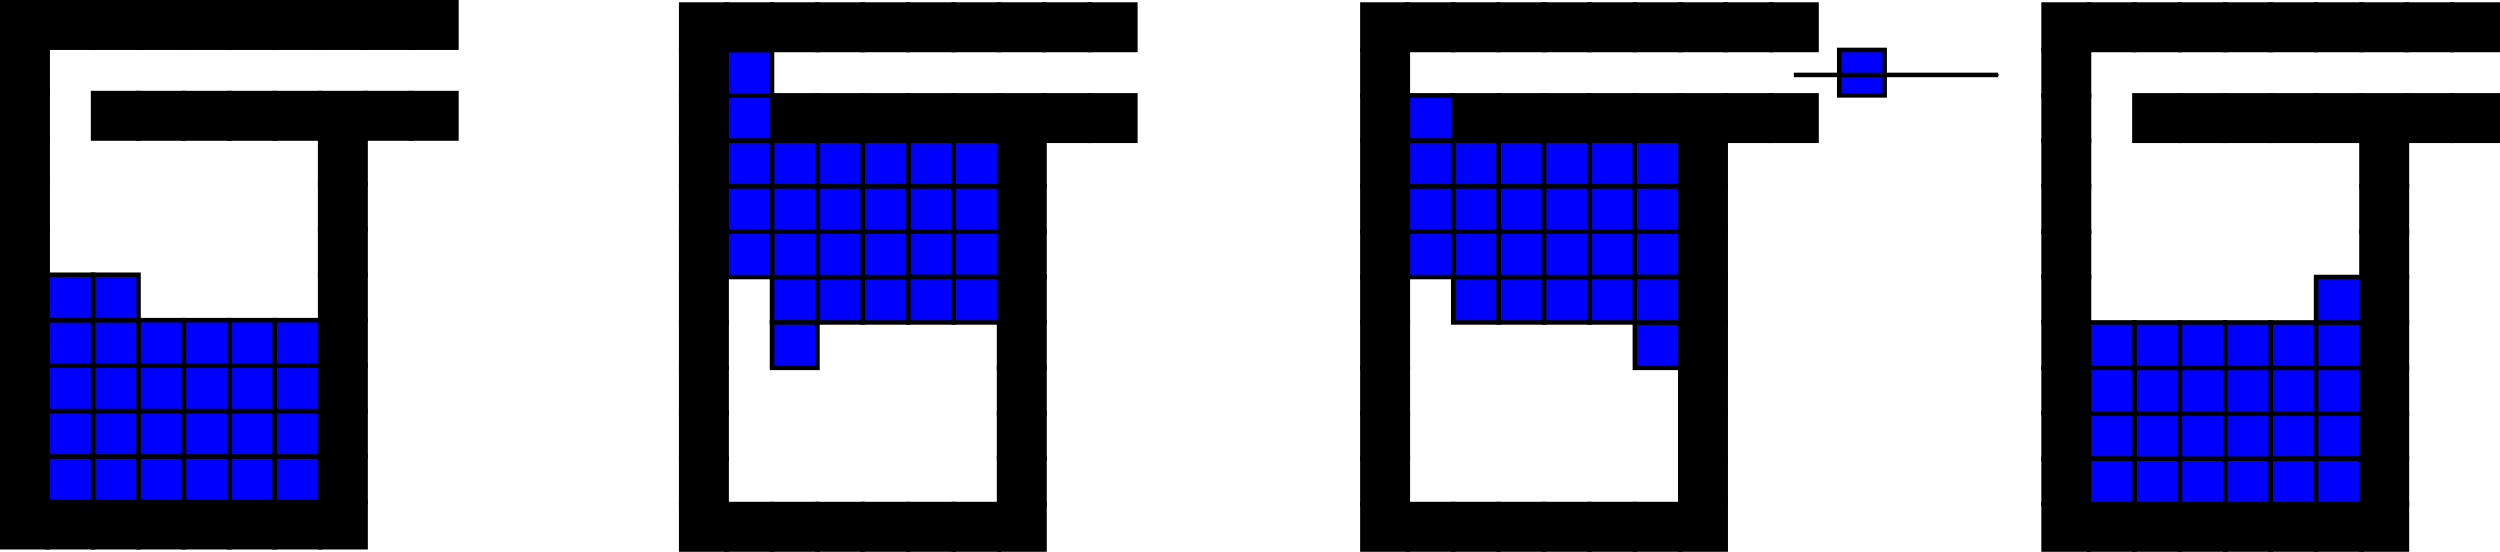 <?xml version="1.0" encoding="UTF-8" standalone="no"?>
<!-- Created with Inkscape (http://www.inkscape.org/) -->

<svg
   xmlns:dc="http://purl.org/dc/elements/1.1/"
   xmlns:cc="http://creativecommons.org/ns#"
   xmlns:rdf="http://www.w3.org/1999/02/22-rdf-syntax-ns#"
   xmlns:svg="http://www.w3.org/2000/svg"
   xmlns="http://www.w3.org/2000/svg"
   xmlns:sodipodi="http://sodipodi.sourceforge.net/DTD/sodipodi-0.dtd"
   xmlns:inkscape="http://www.inkscape.org/namespaces/inkscape"
   version="1.1"
   width="550.5"
   height="121.5"
   id="svg2"
   inkscape:version="0.48.2 r9819"
   sodipodi:docname="HopperCW.svg">
  <sodipodi:namedview
     pagecolor="#ffffff"
     bordercolor="#666666"
     borderopacity="1"
     objecttolerance="10"
     gridtolerance="10"
     guidetolerance="10"
     inkscape:pageopacity="0"
     inkscape:pageshadow="2"
     inkscape:window-width="1280"
     inkscape:window-height="693"
     id="namedview11"
     showgrid="true"
     inkscape:zoom="2.5371828"
     inkscape:cx="414.77377"
     inkscape:cy="36.35092"
     inkscape:window-x="0"
     inkscape:window-y="0"
     inkscape:window-maximized="1"
     inkscape:current-layer="svg2"
     fit-margin-top="0"
     fit-margin-left="0"
     fit-margin-right="0"
     fit-margin-bottom="0">
    <inkscape:grid
       type="xygrid"
       id="grid2993"
       empspacing="5"
       visible="true"
       enabled="true"
       snapvisiblegridlinesonly="true" />
  </sodipodi:namedview>
  <defs
     id="defs4">
    <marker
       inkscape:stockid="Arrow1Mend"
       orient="auto"
       refY="0.0"
       refX="0.0"
       id="Arrow1Mend"
       style="overflow:visible;">
      <path
         id="path6969"
         d="M 0.0,0.0 L 5.0,-5.0 L -12.5,0.0 L 5.0,5.0 L 0.0,0.0 z "
         style="fill-rule:evenodd;stroke:#000000;stroke-width:1.0pt;marker-start:none;"
         transform="scale(0.4) rotate(180) translate(10,0)" />
    </marker>
    <marker
       inkscape:stockid="Arrow1Lend"
       orient="auto"
       refY="0.0"
       refX="0.0"
       id="Arrow1Lend"
       style="overflow:visible;">
      <path
         id="path6963"
         d="M 0.0,0.0 L 5.0,-5.0 L -12.5,0.0 L 5.0,5.0 L 0.0,0.0 z "
         style="fill-rule:evenodd;stroke:#000000;stroke-width:1.0pt;marker-start:none;"
         transform="scale(0.8) rotate(180) translate(12.5,0)" />
    </marker>
  </defs>
  <rect
     style="fill:#000000;fill-opacity:1;stroke:#000000;stroke-width:1;stroke-miterlimit:4;stroke-opacity:1;stroke-dasharray:none"
     id="rect5063"
     width="10"
     height="10"
     x="0.5"
     y="40.5"
     ry="0" />
  <rect
     ry="0"
     y="50.5"
     x="0.5"
     height="10"
     width="10"
     id="rect5065"
     style="fill:#000000;fill-opacity:1;stroke:#000000;stroke-width:1;stroke-miterlimit:4;stroke-opacity:1;stroke-dasharray:none" />
  <rect
     style="fill:#000000;fill-opacity:1;stroke:#000000;stroke-width:1;stroke-miterlimit:4;stroke-opacity:1;stroke-dasharray:none"
     id="rect5067"
     width="10"
     height="10"
     x="0.5"
     y="60.5"
     ry="0" />
  <rect
     ry="0"
     y="70.5"
     x="0.5"
     height="10"
     width="10"
     id="rect5069"
     style="fill:#000000;fill-opacity:1;stroke:#000000;stroke-width:1;stroke-miterlimit:4;stroke-opacity:1;stroke-dasharray:none" />
  <rect
     ry="0"
     y="80.5"
     x="0.5"
     height="10"
     width="10"
     id="rect5071"
     style="fill:#000000;fill-opacity:1;stroke:#000000;stroke-width:1;stroke-miterlimit:4;stroke-opacity:1;stroke-dasharray:none" />
  <rect
     style="fill:#000000;fill-opacity:1;stroke:#000000;stroke-width:1;stroke-miterlimit:4;stroke-opacity:1;stroke-dasharray:none"
     id="rect5073"
     width="10"
     height="10"
     x="0.5"
     y="90.5"
     ry="0" />
  <rect
     ry="0"
     y="100.5"
     x="0.5"
     height="10"
     width="10"
     id="rect5075"
     style="fill:#000000;fill-opacity:1;stroke:#000000;stroke-width:1;stroke-miterlimit:4;stroke-opacity:1;stroke-dasharray:none" />
  <rect
     style="fill:#000000;fill-opacity:1;stroke:#000000;stroke-width:1;stroke-miterlimit:4;stroke-opacity:1;stroke-dasharray:none"
     id="rect5077"
     width="10"
     height="10"
     x="0.5"
     y="110.5"
     ry="0" />
  <rect
     ry="0"
     y="110.5"
     x="10.5"
     height="10"
     width="10"
     id="rect5079"
     style="fill:#000000;fill-opacity:1;stroke:#000000;stroke-width:1;stroke-miterlimit:4;stroke-opacity:1;stroke-dasharray:none" />
  <rect
     style="fill:#000000;fill-opacity:1;stroke:#000000;stroke-width:1;stroke-miterlimit:4;stroke-opacity:1;stroke-dasharray:none"
     id="rect5081"
     width="10"
     height="10"
     x="20.5"
     y="110.5"
     ry="0" />
  <rect
     ry="0"
     y="110.5"
     x="30.5"
     height="10"
     width="10"
     id="rect5083"
     style="fill:#000000;fill-opacity:1;stroke:#000000;stroke-width:1;stroke-miterlimit:4;stroke-opacity:1;stroke-dasharray:none" />
  <rect
     style="fill:#000000;fill-opacity:1;stroke:#000000;stroke-width:1;stroke-miterlimit:4;stroke-opacity:1;stroke-dasharray:none"
     id="rect5085"
     width="10"
     height="10"
     x="40.5"
     y="110.5"
     ry="0" />
  <rect
     ry="0"
     y="40.5"
     x="70.5"
     height="10"
     width="10"
     id="rect5087"
     style="fill:#000000;fill-opacity:1;stroke:#000000;stroke-width:1;stroke-miterlimit:4;stroke-opacity:1;stroke-dasharray:none" />
  <rect
     style="fill:#000000;fill-opacity:1;stroke:#000000;stroke-width:1;stroke-miterlimit:4;stroke-opacity:1;stroke-dasharray:none"
     id="rect5089"
     width="10"
     height="10"
     x="70.5"
     y="50.5"
     ry="0" />
  <rect
     ry="0"
     y="60.5"
     x="70.5"
     height="10"
     width="10"
     id="rect5091"
     style="fill:#000000;fill-opacity:1;stroke:#000000;stroke-width:1;stroke-miterlimit:4;stroke-opacity:1;stroke-dasharray:none" />
  <rect
     style="fill:#000000;fill-opacity:1;stroke:#000000;stroke-width:1;stroke-miterlimit:4;stroke-opacity:1;stroke-dasharray:none"
     id="rect5093"
     width="10"
     height="10"
     x="70.5"
     y="70.5"
     ry="0" />
  <rect
     style="fill:#000000;fill-opacity:1;stroke:#000000;stroke-width:1;stroke-miterlimit:4;stroke-opacity:1;stroke-dasharray:none"
     id="rect5095"
     width="10"
     height="10"
     x="70.5"
     y="80.5"
     ry="0" />
  <rect
     ry="0"
     y="90.5"
     x="70.5"
     height="10"
     width="10"
     id="rect5097"
     style="fill:#000000;fill-opacity:1;stroke:#000000;stroke-width:1;stroke-miterlimit:4;stroke-opacity:1;stroke-dasharray:none" />
  <rect
     style="fill:#000000;fill-opacity:1;stroke:#000000;stroke-width:1;stroke-miterlimit:4;stroke-opacity:1;stroke-dasharray:none"
     id="rect5099"
     width="10"
     height="10"
     x="70.5"
     y="100.5"
     ry="0" />
  <rect
     ry="0"
     y="110.5"
     x="70.5"
     height="10"
     width="10"
     id="rect5101"
     style="fill:#000000;fill-opacity:1;stroke:#000000;stroke-width:1;stroke-miterlimit:4;stroke-opacity:1;stroke-dasharray:none" />
  <rect
     ry="0"
     y="110.5"
     x="50.5"
     height="10"
     width="10"
     id="rect5103"
     style="fill:#000000;fill-opacity:1;stroke:#000000;stroke-width:1;stroke-miterlimit:4;stroke-opacity:1;stroke-dasharray:none" />
  <rect
     style="fill:#000000;fill-opacity:1;stroke:#000000;stroke-width:1;stroke-miterlimit:4;stroke-opacity:1;stroke-dasharray:none"
     id="rect5105"
     width="10"
     height="10"
     x="60.5"
     y="110.5"
     ry="0" />
  <rect
     ry="0"
     y="30.5"
     x="0.5"
     height="10"
     width="10"
     id="rect5107"
     style="fill:#000000;fill-opacity:1;stroke:#000000;stroke-width:1;stroke-miterlimit:4;stroke-opacity:1;stroke-dasharray:none" />
  <rect
     style="fill:#000000;fill-opacity:1;stroke:#000000;stroke-width:1;stroke-miterlimit:4;stroke-opacity:1;stroke-dasharray:none"
     id="rect5109"
     width="10"
     height="10"
     x="0.5"
     y="20.5"
     ry="0" />
  <rect
     ry="0"
     y="20.5"
     x="20.5"
     height="10"
     width="10"
     id="rect5111"
     style="fill:#000000;fill-opacity:1;stroke:#000000;stroke-width:1;stroke-miterlimit:4;stroke-opacity:1;stroke-dasharray:none" />
  <rect
     style="fill:#000000;fill-opacity:1;stroke:#000000;stroke-width:1;stroke-miterlimit:4;stroke-opacity:1;stroke-dasharray:none"
     id="rect5113"
     width="10"
     height="10"
     x="30.5"
     y="20.5"
     ry="0" />
  <rect
     ry="0"
     y="20.5"
     x="40.5"
     height="10"
     width="10"
     id="rect5115"
     style="fill:#000000;fill-opacity:1;stroke:#000000;stroke-width:1;stroke-miterlimit:4;stroke-opacity:1;stroke-dasharray:none" />
  <rect
     style="fill:#000000;fill-opacity:1;stroke:#000000;stroke-width:1;stroke-miterlimit:4;stroke-opacity:1;stroke-dasharray:none"
     id="rect5119"
     width="10"
     height="10"
     x="0.5"
     y="10.5"
     ry="0" />
  <rect
     ry="0"
     y="30.5"
     x="70.5"
     height="10"
     width="10"
     id="rect5121"
     style="fill:#000000;fill-opacity:1;stroke:#000000;stroke-width:1;stroke-miterlimit:4;stroke-opacity:1;stroke-dasharray:none" />
  <rect
     style="fill:#000000;fill-opacity:1;stroke:#000000;stroke-width:1;stroke-miterlimit:4;stroke-opacity:1;stroke-dasharray:none"
     id="rect5123"
     width="10"
     height="10"
     x="60.5"
     y="20.5"
     ry="0" />
  <rect
     ry="0"
     y="20.5"
     x="70.5"
     height="10"
     width="10"
     id="rect5125"
     style="fill:#000000;fill-opacity:1;stroke:#000000;stroke-width:1;stroke-miterlimit:4;stroke-opacity:1;stroke-dasharray:none" />
  <rect
     style="fill:#000000;fill-opacity:1;stroke:#000000;stroke-width:1;stroke-miterlimit:4;stroke-opacity:1;stroke-dasharray:none"
     id="rect5127"
     width="10"
     height="10"
     x="80.5"
     y="20.5"
     ry="0" />
  <rect
     ry="0"
     y="20.5"
     x="90.5"
     height="10"
     width="10"
     id="rect5129"
     style="fill:#000000;fill-opacity:1;stroke:#000000;stroke-width:1;stroke-miterlimit:4;stroke-opacity:1;stroke-dasharray:none" />
  <rect
     ry="0"
     y="20.5"
     x="50.5"
     height="10"
     width="10"
     id="rect5141"
     style="fill:#000000;fill-opacity:1;stroke:#000000;stroke-width:1;stroke-miterlimit:4;stroke-opacity:1;stroke-dasharray:none" />
  <rect
     style="fill:#0000ff;fill-opacity:1;stroke:#000000;stroke-width:1;stroke-miterlimit:4;stroke-opacity:1;stroke-dasharray:none"
     id="rect5143"
     y="-110.5"
     x="10.5"
     height="10"
     width="10"
     transform="scale(1,-1)" />
  <rect
     transform="scale(1,-1)"
     width="10"
     height="10"
     x="20.5"
     y="-110.5"
     id="rect5145"
     style="fill:#0000ff;fill-opacity:1;stroke:#000000;stroke-width:1;stroke-miterlimit:4;stroke-opacity:1;stroke-dasharray:none" />
  <rect
     style="fill:#0000ff;fill-opacity:1;stroke:#000000;stroke-width:1;stroke-miterlimit:4;stroke-opacity:1;stroke-dasharray:none"
     id="rect5147"
     y="-110.5"
     x="30.5"
     height="10"
     width="10"
     transform="scale(1,-1)" />
  <rect
     transform="scale(1,-1)"
     width="10"
     height="10"
     x="40.5"
     y="-110.5"
     id="rect5149"
     style="fill:#0000ff;fill-opacity:1;stroke:#000000;stroke-width:1;stroke-miterlimit:4;stroke-opacity:1;stroke-dasharray:none" />
  <rect
     style="fill:#0000ff;fill-opacity:1;stroke:#000000;stroke-width:1;stroke-miterlimit:4;stroke-opacity:1;stroke-dasharray:none"
     id="rect5151"
     y="-110.5"
     x="50.5"
     height="10"
     width="10"
     transform="scale(1,-1)" />
  <rect
     transform="scale(1,-1)"
     width="10"
     height="10"
     x="60.5"
     y="-110.5"
     id="rect5153"
     style="fill:#0000ff;fill-opacity:1;stroke:#000000;stroke-width:1;stroke-miterlimit:4;stroke-opacity:1;stroke-dasharray:none" />
  <rect
     transform="scale(1,-1)"
     width="10"
     height="10"
     x="10.5"
     y="-100.5"
     id="rect5155"
     style="fill:#0000ff;fill-opacity:1;stroke:#000000;stroke-width:1;stroke-miterlimit:4;stroke-opacity:1;stroke-dasharray:none" />
  <rect
     style="fill:#0000ff;fill-opacity:1;stroke:#000000;stroke-width:1;stroke-miterlimit:4;stroke-opacity:1;stroke-dasharray:none"
     id="rect5157"
     y="-100.5"
     x="20.5"
     height="10"
     width="10"
     transform="scale(1,-1)" />
  <rect
     transform="scale(1,-1)"
     width="10"
     height="10"
     x="30.5"
     y="-100.5"
     id="rect5159"
     style="fill:#0000ff;fill-opacity:1;stroke:#000000;stroke-width:1;stroke-miterlimit:4;stroke-opacity:1;stroke-dasharray:none" />
  <rect
     style="fill:#0000ff;fill-opacity:1;stroke:#000000;stroke-width:1;stroke-miterlimit:4;stroke-opacity:1;stroke-dasharray:none"
     id="rect5161"
     y="-100.5"
     x="40.5"
     height="10"
     width="10"
     transform="scale(1,-1)" />
  <rect
     transform="scale(1,-1)"
     width="10"
     height="10"
     x="50.5"
     y="-100.5"
     id="rect5163"
     style="fill:#0000ff;fill-opacity:1;stroke:#000000;stroke-width:1;stroke-miterlimit:4;stroke-opacity:1;stroke-dasharray:none" />
  <rect
     style="fill:#0000ff;fill-opacity:1;stroke:#000000;stroke-width:1;stroke-miterlimit:4;stroke-opacity:1;stroke-dasharray:none"
     id="rect5165"
     y="-90.5"
     x="10.5"
     height="10"
     width="10"
     transform="scale(1,-1)" />
  <rect
     transform="scale(1,-1)"
     width="10"
     height="10"
     x="20.5"
     y="-90.5"
     id="rect5167"
     style="fill:#0000ff;fill-opacity:1;stroke:#000000;stroke-width:1;stroke-miterlimit:4;stroke-opacity:1;stroke-dasharray:none" />
  <rect
     style="fill:#0000ff;fill-opacity:1;stroke:#000000;stroke-width:1;stroke-miterlimit:4;stroke-opacity:1;stroke-dasharray:none"
     id="rect5169"
     y="-90.5"
     x="30.5"
     height="10"
     width="10"
     transform="scale(1,-1)" />
  <rect
     transform="scale(1,-1)"
     width="10"
     height="10"
     x="40.5"
     y="-90.5"
     id="rect5171"
     style="fill:#0000ff;fill-opacity:1;stroke:#000000;stroke-width:1;stroke-miterlimit:4;stroke-opacity:1;stroke-dasharray:none" />
  <rect
     style="fill:#0000ff;fill-opacity:1;stroke:#000000;stroke-width:1;stroke-miterlimit:4;stroke-opacity:1;stroke-dasharray:none"
     id="rect5173"
     y="-90.5"
     x="50.5"
     height="10"
     width="10"
     transform="scale(1,-1)" />
  <rect
     transform="scale(1,-1)"
     width="10"
     height="10"
     x="10.5"
     y="-80.5"
     id="rect5175"
     style="fill:#0000ff;fill-opacity:1;stroke:#000000;stroke-width:1;stroke-miterlimit:4;stroke-opacity:1;stroke-dasharray:none" />
  <rect
     style="fill:#0000ff;fill-opacity:1;stroke:#000000;stroke-width:1;stroke-miterlimit:4;stroke-opacity:1;stroke-dasharray:none"
     id="rect5177"
     y="-80.5"
     x="20.5"
     height="10"
     width="10"
     transform="scale(1,-1)" />
  <rect
     transform="scale(1,-1)"
     width="10"
     height="10"
     x="30.5"
     y="-80.5"
     id="rect5179"
     style="fill:#0000ff;fill-opacity:1;stroke:#000000;stroke-width:1;stroke-miterlimit:4;stroke-opacity:1;stroke-dasharray:none" />
  <rect
     style="fill:#0000ff;fill-opacity:1;stroke:#000000;stroke-width:1;stroke-miterlimit:4;stroke-opacity:1;stroke-dasharray:none"
     id="rect5181"
     y="-80.5"
     x="40.5"
     height="10"
     width="10"
     transform="scale(1,-1)" />
  <rect
     transform="scale(1,-1)"
     width="10"
     height="10"
     x="50.5"
     y="-80.5"
     id="rect5183"
     style="fill:#0000ff;fill-opacity:1;stroke:#000000;stroke-width:1;stroke-miterlimit:4;stroke-opacity:1;stroke-dasharray:none" />
  <rect
     style="fill:#0000ff;fill-opacity:1;stroke:#000000;stroke-width:1;stroke-miterlimit:4;stroke-opacity:1;stroke-dasharray:none"
     id="rect5185"
     y="-100.5"
     x="60.5"
     height="10"
     width="10"
     transform="scale(1,-1)" />
  <rect
     transform="scale(1,-1)"
     width="10"
     height="10"
     x="60.5"
     y="-90.5"
     id="rect5187"
     style="fill:#0000ff;fill-opacity:1;stroke:#000000;stroke-width:1;stroke-miterlimit:4;stroke-opacity:1;stroke-dasharray:none" />
  <rect
     style="fill:#0000ff;fill-opacity:1;stroke:#000000;stroke-width:1;stroke-miterlimit:4;stroke-opacity:1;stroke-dasharray:none"
     id="rect5189"
     y="-80.5"
     x="60.5"
     height="10"
     width="10"
     transform="scale(1,-1)" />
  <rect
     style="fill:#000000;fill-opacity:1;stroke:#000000;stroke-width:1;stroke-miterlimit:4;stroke-opacity:1;stroke-dasharray:none"
     id="rect5191"
     width="10"
     height="10"
     x="0.5"
     y="0.5"
     ry="0" />
  <rect
     ry="0"
     y="0.5"
     x="10.5"
     height="10"
     width="10"
     id="rect5193"
     style="fill:#000000;fill-opacity:1;stroke:#000000;stroke-width:1;stroke-miterlimit:4;stroke-opacity:1;stroke-dasharray:none" />
  <rect
     style="fill:#000000;fill-opacity:1;stroke:#000000;stroke-width:1;stroke-miterlimit:4;stroke-opacity:1;stroke-dasharray:none"
     id="rect5195"
     width="10"
     height="10"
     x="20.5"
     y="0.5"
     ry="0" />
  <rect
     ry="0"
     y="0.5"
     x="40.5"
     height="10"
     width="10"
     id="rect5197"
     style="fill:#000000;fill-opacity:1;stroke:#000000;stroke-width:1;stroke-miterlimit:4;stroke-opacity:1;stroke-dasharray:none" />
  <rect
     style="fill:#000000;fill-opacity:1;stroke:#000000;stroke-width:1;stroke-miterlimit:4;stroke-opacity:1;stroke-dasharray:none"
     id="rect5199"
     width="10"
     height="10"
     x="50.5"
     y="0.5"
     ry="0" />
  <rect
     ry="0"
     y="0.5"
     x="60.5"
     height="10"
     width="10"
     id="rect5201"
     style="fill:#000000;fill-opacity:1;stroke:#000000;stroke-width:1;stroke-miterlimit:4;stroke-opacity:1;stroke-dasharray:none" />
  <rect
     style="fill:#000000;fill-opacity:1;stroke:#000000;stroke-width:1;stroke-miterlimit:4;stroke-opacity:1;stroke-dasharray:none"
     id="rect5203"
     width="10"
     height="10"
     x="70.5"
     y="0.5"
     ry="0" />
  <rect
     ry="0"
     y="0.5"
     x="80.5"
     height="10"
     width="10"
     id="rect5205"
     style="fill:#000000;fill-opacity:1;stroke:#000000;stroke-width:1;stroke-miterlimit:4;stroke-opacity:1;stroke-dasharray:none" />
  <rect
     style="fill:#000000;fill-opacity:1;stroke:#000000;stroke-width:1;stroke-miterlimit:4;stroke-opacity:1;stroke-dasharray:none"
     id="rect5207"
     width="10"
     height="10"
     x="90.5"
     y="0.5"
     ry="0" />
  <rect
     style="fill:#000000;fill-opacity:1;stroke:#000000;stroke-width:1;stroke-miterlimit:4;stroke-opacity:1;stroke-dasharray:none"
     id="rect5209"
     width="10"
     height="10"
     x="30.5"
     y="0.5"
     ry="0" />
  <rect
     transform="scale(1,-1)"
     width="10"
     height="10"
     x="10.5"
     y="-70.5"
     id="rect5211"
     style="fill:#0000ff;fill-opacity:1;stroke:#000000;stroke-width:1;stroke-miterlimit:4;stroke-opacity:1;stroke-dasharray:none" />
  <rect
     style="fill:#0000ff;fill-opacity:1;stroke:#000000;stroke-width:1;stroke-miterlimit:4;stroke-opacity:1;stroke-dasharray:none"
     id="rect5213"
     y="-70.5"
     x="20.5"
     height="10"
     width="10"
     transform="scale(1,-1)" />
  <rect
     ry="0"
     y="41"
     x="150"
     height="10"
     width="10"
     id="rect5216"
     style="fill:#000000;fill-opacity:1;stroke:#000000;stroke-width:1;stroke-miterlimit:4;stroke-opacity:1;stroke-dasharray:none" />
  <rect
     style="fill:#000000;fill-opacity:1;stroke:#000000;stroke-width:1;stroke-miterlimit:4;stroke-opacity:1;stroke-dasharray:none"
     id="rect5218"
     width="10"
     height="10"
     x="150"
     y="51"
     ry="0" />
  <rect
     ry="0"
     y="61"
     x="150"
     height="10"
     width="10"
     id="rect5220"
     style="fill:#000000;fill-opacity:1;stroke:#000000;stroke-width:1;stroke-miterlimit:4;stroke-opacity:1;stroke-dasharray:none" />
  <rect
     style="fill:#000000;fill-opacity:1;stroke:#000000;stroke-width:1;stroke-miterlimit:4;stroke-opacity:1;stroke-dasharray:none"
     id="rect5222"
     width="10"
     height="10"
     x="150"
     y="71"
     ry="0" />
  <rect
     style="fill:#000000;fill-opacity:1;stroke:#000000;stroke-width:1;stroke-miterlimit:4;stroke-opacity:1;stroke-dasharray:none"
     id="rect5224"
     width="10"
     height="10"
     x="150"
     y="81"
     ry="0" />
  <rect
     ry="0"
     y="91"
     x="150"
     height="10"
     width="10"
     id="rect5226"
     style="fill:#000000;fill-opacity:1;stroke:#000000;stroke-width:1;stroke-miterlimit:4;stroke-opacity:1;stroke-dasharray:none" />
  <rect
     style="fill:#000000;fill-opacity:1;stroke:#000000;stroke-width:1;stroke-miterlimit:4;stroke-opacity:1;stroke-dasharray:none"
     id="rect5228"
     width="10"
     height="10"
     x="150"
     y="101"
     ry="0" />
  <rect
     ry="0"
     y="111"
     x="150"
     height="10"
     width="10"
     id="rect5230"
     style="fill:#000000;fill-opacity:1;stroke:#000000;stroke-width:1;stroke-miterlimit:4;stroke-opacity:1;stroke-dasharray:none" />
  <rect
     style="fill:#000000;fill-opacity:1;stroke:#000000;stroke-width:1;stroke-miterlimit:4;stroke-opacity:1;stroke-dasharray:none"
     id="rect5232"
     width="10"
     height="10"
     x="160"
     y="111"
     ry="0" />
  <rect
     ry="0"
     y="111"
     x="170"
     height="10"
     width="10"
     id="rect5234"
     style="fill:#000000;fill-opacity:1;stroke:#000000;stroke-width:1;stroke-miterlimit:4;stroke-opacity:1;stroke-dasharray:none" />
  <rect
     style="fill:#000000;fill-opacity:1;stroke:#000000;stroke-width:1;stroke-miterlimit:4;stroke-opacity:1;stroke-dasharray:none"
     id="rect5236"
     width="10"
     height="10"
     x="180"
     y="111"
     ry="0" />
  <rect
     ry="0"
     y="111"
     x="190"
     height="10"
     width="10"
     id="rect5238"
     style="fill:#000000;fill-opacity:1;stroke:#000000;stroke-width:1;stroke-miterlimit:4;stroke-opacity:1;stroke-dasharray:none" />
  <rect
     style="fill:#000000;fill-opacity:1;stroke:#000000;stroke-width:1;stroke-miterlimit:4;stroke-opacity:1;stroke-dasharray:none"
     id="rect5240"
     width="10"
     height="10"
     x="220"
     y="41"
     ry="0" />
  <rect
     ry="0"
     y="51"
     x="220"
     height="10"
     width="10"
     id="rect5242"
     style="fill:#000000;fill-opacity:1;stroke:#000000;stroke-width:1;stroke-miterlimit:4;stroke-opacity:1;stroke-dasharray:none" />
  <rect
     style="fill:#000000;fill-opacity:1;stroke:#000000;stroke-width:1;stroke-miterlimit:4;stroke-opacity:1;stroke-dasharray:none"
     id="rect5244"
     width="10"
     height="10"
     x="220"
     y="61"
     ry="0" />
  <rect
     ry="0"
     y="71"
     x="220"
     height="10"
     width="10"
     id="rect5246"
     style="fill:#000000;fill-opacity:1;stroke:#000000;stroke-width:1;stroke-miterlimit:4;stroke-opacity:1;stroke-dasharray:none" />
  <rect
     ry="0"
     y="81"
     x="220"
     height="10"
     width="10"
     id="rect5248"
     style="fill:#000000;fill-opacity:1;stroke:#000000;stroke-width:1;stroke-miterlimit:4;stroke-opacity:1;stroke-dasharray:none" />
  <rect
     style="fill:#000000;fill-opacity:1;stroke:#000000;stroke-width:1;stroke-miterlimit:4;stroke-opacity:1;stroke-dasharray:none"
     id="rect5250"
     width="10"
     height="10"
     x="220"
     y="91"
     ry="0" />
  <rect
     ry="0"
     y="101"
     x="220"
     height="10"
     width="10"
     id="rect5252"
     style="fill:#000000;fill-opacity:1;stroke:#000000;stroke-width:1;stroke-miterlimit:4;stroke-opacity:1;stroke-dasharray:none" />
  <rect
     style="fill:#000000;fill-opacity:1;stroke:#000000;stroke-width:1;stroke-miterlimit:4;stroke-opacity:1;stroke-dasharray:none"
     id="rect5254"
     width="10"
     height="10"
     x="220"
     y="111"
     ry="0" />
  <rect
     style="fill:#000000;fill-opacity:1;stroke:#000000;stroke-width:1;stroke-miterlimit:4;stroke-opacity:1;stroke-dasharray:none"
     id="rect5256"
     width="10"
     height="10"
     x="200"
     y="111"
     ry="0" />
  <rect
     ry="0"
     y="111"
     x="210"
     height="10"
     width="10"
     id="rect5258"
     style="fill:#000000;fill-opacity:1;stroke:#000000;stroke-width:1;stroke-miterlimit:4;stroke-opacity:1;stroke-dasharray:none" />
  <rect
     style="fill:#000000;fill-opacity:1;stroke:#000000;stroke-width:1;stroke-miterlimit:4;stroke-opacity:1;stroke-dasharray:none"
     id="rect5260"
     width="10"
     height="10"
     x="150"
     y="31"
     ry="0" />
  <rect
     ry="0"
     y="21"
     x="150"
     height="10"
     width="10"
     id="rect5262"
     style="fill:#000000;fill-opacity:1;stroke:#000000;stroke-width:1;stroke-miterlimit:4;stroke-opacity:1;stroke-dasharray:none" />
  <rect
     style="fill:#000000;fill-opacity:1;stroke:#000000;stroke-width:1;stroke-miterlimit:4;stroke-opacity:1;stroke-dasharray:none"
     id="rect5264"
     width="10"
     height="10"
     x="170"
     y="21"
     ry="0" />
  <rect
     ry="0"
     y="21"
     x="180"
     height="10"
     width="10"
     id="rect5266"
     style="fill:#000000;fill-opacity:1;stroke:#000000;stroke-width:1;stroke-miterlimit:4;stroke-opacity:1;stroke-dasharray:none" />
  <rect
     style="fill:#000000;fill-opacity:1;stroke:#000000;stroke-width:1;stroke-miterlimit:4;stroke-opacity:1;stroke-dasharray:none"
     id="rect5268"
     width="10"
     height="10"
     x="190"
     y="21"
     ry="0" />
  <rect
     ry="0"
     y="11"
     x="150"
     height="10"
     width="10"
     id="rect5270"
     style="fill:#000000;fill-opacity:1;stroke:#000000;stroke-width:1;stroke-miterlimit:4;stroke-opacity:1;stroke-dasharray:none" />
  <rect
     style="fill:#000000;fill-opacity:1;stroke:#000000;stroke-width:1;stroke-miterlimit:4;stroke-opacity:1;stroke-dasharray:none"
     id="rect5272"
     width="10"
     height="10"
     x="220"
     y="31"
     ry="0" />
  <rect
     ry="0"
     y="21"
     x="210"
     height="10"
     width="10"
     id="rect5274"
     style="fill:#000000;fill-opacity:1;stroke:#000000;stroke-width:1;stroke-miterlimit:4;stroke-opacity:1;stroke-dasharray:none" />
  <rect
     style="fill:#000000;fill-opacity:1;stroke:#000000;stroke-width:1;stroke-miterlimit:4;stroke-opacity:1;stroke-dasharray:none"
     id="rect5276"
     width="10"
     height="10"
     x="220"
     y="21"
     ry="0" />
  <rect
     ry="0"
     y="21"
     x="230"
     height="10"
     width="10"
     id="rect5278"
     style="fill:#000000;fill-opacity:1;stroke:#000000;stroke-width:1;stroke-miterlimit:4;stroke-opacity:1;stroke-dasharray:none" />
  <rect
     style="fill:#000000;fill-opacity:1;stroke:#000000;stroke-width:1;stroke-miterlimit:4;stroke-opacity:1;stroke-dasharray:none"
     id="rect5280"
     width="10"
     height="10"
     x="240"
     y="21"
     ry="0" />
  <rect
     style="fill:#000000;fill-opacity:1;stroke:#000000;stroke-width:1;stroke-miterlimit:4;stroke-opacity:1;stroke-dasharray:none"
     id="rect5282"
     width="10"
     height="10"
     x="200"
     y="21"
     ry="0" />
  <rect
     transform="scale(1,-1)"
     width="10"
     height="10"
     x="160"
     y="-31"
     id="rect5284"
     style="fill:#0000ff;fill-opacity:1;stroke:#000000;stroke-width:1;stroke-miterlimit:4;stroke-opacity:1;stroke-dasharray:none" />
  <rect
     style="fill:#0000ff;fill-opacity:1;stroke:#000000;stroke-width:1;stroke-miterlimit:4;stroke-opacity:1;stroke-dasharray:none"
     id="rect5286"
     y="-71"
     x="170"
     height="10"
     width="10"
     transform="scale(1,-1)" />
  <rect
     transform="scale(1,-1)"
     width="10"
     height="10"
     x="180"
     y="-71"
     id="rect5288"
     style="fill:#0000ff;fill-opacity:1;stroke:#000000;stroke-width:1;stroke-miterlimit:4;stroke-opacity:1;stroke-dasharray:none" />
  <rect
     style="fill:#0000ff;fill-opacity:1;stroke:#000000;stroke-width:1;stroke-miterlimit:4;stroke-opacity:1;stroke-dasharray:none"
     id="rect5290"
     y="-71"
     x="190"
     height="10"
     width="10"
     transform="scale(1,-1)" />
  <rect
     transform="scale(1,-1)"
     width="10"
     height="10"
     x="200"
     y="-61"
     id="rect5292"
     style="fill:#0000ff;fill-opacity:1;stroke:#000000;stroke-width:1;stroke-miterlimit:4;stroke-opacity:1;stroke-dasharray:none" />
  <rect
     style="fill:#0000ff;fill-opacity:1;stroke:#000000;stroke-width:1;stroke-miterlimit:4;stroke-opacity:1;stroke-dasharray:none"
     id="rect5294"
     y="-61"
     x="210"
     height="10"
     width="10"
     transform="scale(1,-1)" />
  <rect
     style="fill:#0000ff;fill-opacity:1;stroke:#000000;stroke-width:1;stroke-miterlimit:4;stroke-opacity:1;stroke-dasharray:none"
     id="rect5296"
     y="-21"
     x="160"
     height="10"
     width="10"
     transform="scale(1,-1)" />
  <rect
     transform="scale(1,-1)"
     width="10"
     height="10"
     x="170"
     y="-61"
     id="rect5298"
     style="fill:#0000ff;fill-opacity:1;stroke:#000000;stroke-width:1;stroke-miterlimit:4;stroke-opacity:1;stroke-dasharray:none" />
  <rect
     style="fill:#0000ff;fill-opacity:1;stroke:#000000;stroke-width:1;stroke-miterlimit:4;stroke-opacity:1;stroke-dasharray:none"
     id="rect5300"
     y="-61"
     x="180"
     height="10"
     width="10"
     transform="scale(1,-1)" />
  <rect
     transform="scale(1,-1)"
     width="10"
     height="10"
     x="190"
     y="-61"
     id="rect5302"
     style="fill:#0000ff;fill-opacity:1;stroke:#000000;stroke-width:1;stroke-miterlimit:4;stroke-opacity:1;stroke-dasharray:none" />
  <rect
     style="fill:#0000ff;fill-opacity:1;stroke:#000000;stroke-width:1;stroke-miterlimit:4;stroke-opacity:1;stroke-dasharray:none"
     id="rect5304"
     y="-51"
     x="200"
     height="10"
     width="10"
     transform="scale(1,-1)" />
  <rect
     transform="scale(1,-1)"
     width="10"
     height="10"
     x="160"
     y="-51"
     id="rect5306"
     style="fill:#0000ff;fill-opacity:1;stroke:#000000;stroke-width:1;stroke-miterlimit:4;stroke-opacity:1;stroke-dasharray:none" />
  <rect
     style="fill:#0000ff;fill-opacity:1;stroke:#000000;stroke-width:1;stroke-miterlimit:4;stroke-opacity:1;stroke-dasharray:none"
     id="rect5308"
     y="-51"
     x="170"
     height="10"
     width="10"
     transform="scale(1,-1)" />
  <rect
     transform="scale(1,-1)"
     width="10"
     height="10"
     x="180"
     y="-51"
     id="rect5310"
     style="fill:#0000ff;fill-opacity:1;stroke:#000000;stroke-width:1;stroke-miterlimit:4;stroke-opacity:1;stroke-dasharray:none" />
  <rect
     style="fill:#0000ff;fill-opacity:1;stroke:#000000;stroke-width:1;stroke-miterlimit:4;stroke-opacity:1;stroke-dasharray:none"
     id="rect5312"
     y="-51"
     x="190"
     height="10"
     width="10"
     transform="scale(1,-1)" />
  <rect
     transform="scale(1,-1)"
     width="10"
     height="10"
     x="200"
     y="-41"
     id="rect5314"
     style="fill:#0000ff;fill-opacity:1;stroke:#000000;stroke-width:1;stroke-miterlimit:4;stroke-opacity:1;stroke-dasharray:none" />
  <rect
     style="fill:#0000ff;fill-opacity:1;stroke:#000000;stroke-width:1;stroke-miterlimit:4;stroke-opacity:1;stroke-dasharray:none"
     id="rect5316"
     y="-41"
     x="160"
     height="10"
     width="10"
     transform="scale(1,-1)" />
  <rect
     transform="scale(1,-1)"
     width="10"
     height="10"
     x="170"
     y="-41"
     id="rect5318"
     style="fill:#0000ff;fill-opacity:1;stroke:#000000;stroke-width:1;stroke-miterlimit:4;stroke-opacity:1;stroke-dasharray:none" />
  <rect
     style="fill:#0000ff;fill-opacity:1;stroke:#000000;stroke-width:1;stroke-miterlimit:4;stroke-opacity:1;stroke-dasharray:none"
     id="rect5320"
     y="-41"
     x="180"
     height="10"
     width="10"
     transform="scale(1,-1)" />
  <rect
     transform="scale(1,-1)"
     width="10"
     height="10"
     x="190"
     y="-41"
     id="rect5322"
     style="fill:#0000ff;fill-opacity:1;stroke:#000000;stroke-width:1;stroke-miterlimit:4;stroke-opacity:1;stroke-dasharray:none" />
  <rect
     style="fill:#0000ff;fill-opacity:1;stroke:#000000;stroke-width:1;stroke-miterlimit:4;stroke-opacity:1;stroke-dasharray:none"
     id="rect5324"
     y="-81"
     x="170"
     height="10"
     width="10"
     transform="scale(1,-1)" />
  <rect
     transform="scale(1,-1)"
     width="10"
     height="10"
     x="210"
     y="-51"
     id="rect5326"
     style="fill:#0000ff;fill-opacity:1;stroke:#000000;stroke-width:1;stroke-miterlimit:4;stroke-opacity:1;stroke-dasharray:none" />
  <rect
     style="fill:#0000ff;fill-opacity:1;stroke:#000000;stroke-width:1;stroke-miterlimit:4;stroke-opacity:1;stroke-dasharray:none"
     id="rect5328"
     y="-41"
     x="210"
     height="10"
     width="10"
     transform="scale(1,-1)" />
  <rect
     transform="scale(1,-1)"
     width="10"
     height="10"
     x="210"
     y="-71"
     id="rect5330"
     style="fill:#0000ff;fill-opacity:1;stroke:#000000;stroke-width:1;stroke-miterlimit:4;stroke-opacity:1;stroke-dasharray:none" />
  <rect
     ry="0"
     y="1"
     x="150"
     height="10"
     width="10"
     id="rect5332"
     style="fill:#000000;fill-opacity:1;stroke:#000000;stroke-width:1;stroke-miterlimit:4;stroke-opacity:1;stroke-dasharray:none" />
  <rect
     style="fill:#000000;fill-opacity:1;stroke:#000000;stroke-width:1;stroke-miterlimit:4;stroke-opacity:1;stroke-dasharray:none"
     id="rect5334"
     width="10"
     height="10"
     x="160"
     y="1"
     ry="0" />
  <rect
     ry="0"
     y="1"
     x="170"
     height="10"
     width="10"
     id="rect5336"
     style="fill:#000000;fill-opacity:1;stroke:#000000;stroke-width:1;stroke-miterlimit:4;stroke-opacity:1;stroke-dasharray:none" />
  <rect
     style="fill:#000000;fill-opacity:1;stroke:#000000;stroke-width:1;stroke-miterlimit:4;stroke-opacity:1;stroke-dasharray:none"
     id="rect5338"
     width="10"
     height="10"
     x="190"
     y="1"
     ry="0" />
  <rect
     ry="0"
     y="1"
     x="200"
     height="10"
     width="10"
     id="rect5340"
     style="fill:#000000;fill-opacity:1;stroke:#000000;stroke-width:1;stroke-miterlimit:4;stroke-opacity:1;stroke-dasharray:none" />
  <rect
     style="fill:#000000;fill-opacity:1;stroke:#000000;stroke-width:1;stroke-miterlimit:4;stroke-opacity:1;stroke-dasharray:none"
     id="rect5342"
     width="10"
     height="10"
     x="210"
     y="1"
     ry="0" />
  <rect
     ry="0"
     y="1"
     x="220"
     height="10"
     width="10"
     id="rect5344"
     style="fill:#000000;fill-opacity:1;stroke:#000000;stroke-width:1;stroke-miterlimit:4;stroke-opacity:1;stroke-dasharray:none" />
  <rect
     style="fill:#000000;fill-opacity:1;stroke:#000000;stroke-width:1;stroke-miterlimit:4;stroke-opacity:1;stroke-dasharray:none"
     id="rect5346"
     width="10"
     height="10"
     x="230"
     y="1"
     ry="0" />
  <rect
     ry="0"
     y="1"
     x="240"
     height="10"
     width="10"
     id="rect5348"
     style="fill:#000000;fill-opacity:1;stroke:#000000;stroke-width:1;stroke-miterlimit:4;stroke-opacity:1;stroke-dasharray:none" />
  <rect
     ry="0"
     y="1"
     x="180"
     height="10"
     width="10"
     id="rect5350"
     style="fill:#000000;fill-opacity:1;stroke:#000000;stroke-width:1;stroke-miterlimit:4;stroke-opacity:1;stroke-dasharray:none" />
  <rect
     style="fill:#0000ff;fill-opacity:1;stroke:#000000;stroke-width:1;stroke-miterlimit:4;stroke-opacity:1;stroke-dasharray:none"
     id="rect5352"
     y="-71"
     x="200"
     height="10"
     width="10"
     transform="scale(1,-1)" />
  <rect
     transform="scale(1,-1)"
     width="10"
     height="10"
     x="160"
     y="-61"
     id="rect5354"
     style="fill:#0000ff;fill-opacity:1;stroke:#000000;stroke-width:1;stroke-miterlimit:4;stroke-opacity:1;stroke-dasharray:none" />
  <rect
     style="fill:#000000;fill-opacity:1;stroke:#000000;stroke-width:1;stroke-miterlimit:4;stroke-opacity:1;stroke-dasharray:none"
     id="rect5356"
     width="10"
     height="10"
     x="300"
     y="41"
     ry="0" />
  <rect
     ry="0"
     y="51"
     x="300"
     height="10"
     width="10"
     id="rect5358"
     style="fill:#000000;fill-opacity:1;stroke:#000000;stroke-width:1;stroke-miterlimit:4;stroke-opacity:1;stroke-dasharray:none" />
  <rect
     style="fill:#000000;fill-opacity:1;stroke:#000000;stroke-width:1;stroke-miterlimit:4;stroke-opacity:1;stroke-dasharray:none"
     id="rect5360"
     width="10"
     height="10"
     x="300"
     y="61"
     ry="0" />
  <rect
     ry="0"
     y="71"
     x="300"
     height="10"
     width="10"
     id="rect5362"
     style="fill:#000000;fill-opacity:1;stroke:#000000;stroke-width:1;stroke-miterlimit:4;stroke-opacity:1;stroke-dasharray:none" />
  <rect
     ry="0"
     y="81"
     x="300"
     height="10"
     width="10"
     id="rect5364"
     style="fill:#000000;fill-opacity:1;stroke:#000000;stroke-width:1;stroke-miterlimit:4;stroke-opacity:1;stroke-dasharray:none" />
  <rect
     style="fill:#000000;fill-opacity:1;stroke:#000000;stroke-width:1;stroke-miterlimit:4;stroke-opacity:1;stroke-dasharray:none"
     id="rect5366"
     width="10"
     height="10"
     x="300"
     y="91"
     ry="0" />
  <rect
     ry="0"
     y="101"
     x="300"
     height="10"
     width="10"
     id="rect5368"
     style="fill:#000000;fill-opacity:1;stroke:#000000;stroke-width:1;stroke-miterlimit:4;stroke-opacity:1;stroke-dasharray:none" />
  <rect
     style="fill:#000000;fill-opacity:1;stroke:#000000;stroke-width:1;stroke-miterlimit:4;stroke-opacity:1;stroke-dasharray:none"
     id="rect5370"
     width="10"
     height="10"
     x="300"
     y="111"
     ry="0" />
  <rect
     ry="0"
     y="111"
     x="310"
     height="10"
     width="10"
     id="rect5372"
     style="fill:#000000;fill-opacity:1;stroke:#000000;stroke-width:1;stroke-miterlimit:4;stroke-opacity:1;stroke-dasharray:none" />
  <rect
     style="fill:#000000;fill-opacity:1;stroke:#000000;stroke-width:1;stroke-miterlimit:4;stroke-opacity:1;stroke-dasharray:none"
     id="rect5374"
     width="10"
     height="10"
     x="320"
     y="111"
     ry="0" />
  <rect
     ry="0"
     y="111"
     x="330"
     height="10"
     width="10"
     id="rect5376"
     style="fill:#000000;fill-opacity:1;stroke:#000000;stroke-width:1;stroke-miterlimit:4;stroke-opacity:1;stroke-dasharray:none" />
  <rect
     style="fill:#000000;fill-opacity:1;stroke:#000000;stroke-width:1;stroke-miterlimit:4;stroke-opacity:1;stroke-dasharray:none"
     id="rect5378"
     width="10"
     height="10"
     x="340"
     y="111"
     ry="0" />
  <rect
     ry="0"
     y="41"
     x="370"
     height="10"
     width="10"
     id="rect5380"
     style="fill:#000000;fill-opacity:1;stroke:#000000;stroke-width:1;stroke-miterlimit:4;stroke-opacity:1;stroke-dasharray:none" />
  <rect
     style="fill:#000000;fill-opacity:1;stroke:#000000;stroke-width:1;stroke-miterlimit:4;stroke-opacity:1;stroke-dasharray:none"
     id="rect5382"
     width="10"
     height="10"
     x="370"
     y="51"
     ry="0" />
  <rect
     ry="0"
     y="61"
     x="370"
     height="10"
     width="10"
     id="rect5384"
     style="fill:#000000;fill-opacity:1;stroke:#000000;stroke-width:1;stroke-miterlimit:4;stroke-opacity:1;stroke-dasharray:none" />
  <rect
     style="fill:#000000;fill-opacity:1;stroke:#000000;stroke-width:1;stroke-miterlimit:4;stroke-opacity:1;stroke-dasharray:none"
     id="rect5386"
     width="10"
     height="10"
     x="370"
     y="71"
     ry="0" />
  <rect
     style="fill:#000000;fill-opacity:1;stroke:#000000;stroke-width:1;stroke-miterlimit:4;stroke-opacity:1;stroke-dasharray:none"
     id="rect5388"
     width="10"
     height="10"
     x="370"
     y="81"
     ry="0" />
  <rect
     ry="0"
     y="91"
     x="370"
     height="10"
     width="10"
     id="rect5390"
     style="fill:#000000;fill-opacity:1;stroke:#000000;stroke-width:1;stroke-miterlimit:4;stroke-opacity:1;stroke-dasharray:none" />
  <rect
     style="fill:#000000;fill-opacity:1;stroke:#000000;stroke-width:1;stroke-miterlimit:4;stroke-opacity:1;stroke-dasharray:none"
     id="rect5392"
     width="10"
     height="10"
     x="370"
     y="101"
     ry="0" />
  <rect
     ry="0"
     y="111"
     x="370"
     height="10"
     width="10"
     id="rect5394"
     style="fill:#000000;fill-opacity:1;stroke:#000000;stroke-width:1;stroke-miterlimit:4;stroke-opacity:1;stroke-dasharray:none" />
  <rect
     ry="0"
     y="111"
     x="350"
     height="10"
     width="10"
     id="rect5396"
     style="fill:#000000;fill-opacity:1;stroke:#000000;stroke-width:1;stroke-miterlimit:4;stroke-opacity:1;stroke-dasharray:none" />
  <rect
     style="fill:#000000;fill-opacity:1;stroke:#000000;stroke-width:1;stroke-miterlimit:4;stroke-opacity:1;stroke-dasharray:none"
     id="rect5398"
     width="10"
     height="10"
     x="360"
     y="111"
     ry="0" />
  <rect
     ry="0"
     y="31"
     x="300"
     height="10"
     width="10"
     id="rect5400"
     style="fill:#000000;fill-opacity:1;stroke:#000000;stroke-width:1;stroke-miterlimit:4;stroke-opacity:1;stroke-dasharray:none" />
  <rect
     style="fill:#000000;fill-opacity:1;stroke:#000000;stroke-width:1;stroke-miterlimit:4;stroke-opacity:1;stroke-dasharray:none"
     id="rect5402"
     width="10"
     height="10"
     x="300"
     y="21"
     ry="0" />
  <rect
     ry="0"
     y="21"
     x="320"
     height="10"
     width="10"
     id="rect5404"
     style="fill:#000000;fill-opacity:1;stroke:#000000;stroke-width:1;stroke-miterlimit:4;stroke-opacity:1;stroke-dasharray:none" />
  <rect
     style="fill:#000000;fill-opacity:1;stroke:#000000;stroke-width:1;stroke-miterlimit:4;stroke-opacity:1;stroke-dasharray:none"
     id="rect5406"
     width="10"
     height="10"
     x="330"
     y="21"
     ry="0" />
  <rect
     ry="0"
     y="21"
     x="340"
     height="10"
     width="10"
     id="rect5408"
     style="fill:#000000;fill-opacity:1;stroke:#000000;stroke-width:1;stroke-miterlimit:4;stroke-opacity:1;stroke-dasharray:none" />
  <rect
     style="fill:#000000;fill-opacity:1;stroke:#000000;stroke-width:1;stroke-miterlimit:4;stroke-opacity:1;stroke-dasharray:none"
     id="rect5410"
     width="10"
     height="10"
     x="300"
     y="11"
     ry="0" />
  <rect
     ry="0"
     y="31"
     x="370"
     height="10"
     width="10"
     id="rect5412"
     style="fill:#000000;fill-opacity:1;stroke:#000000;stroke-width:1;stroke-miterlimit:4;stroke-opacity:1;stroke-dasharray:none" />
  <rect
     style="fill:#000000;fill-opacity:1;stroke:#000000;stroke-width:1;stroke-miterlimit:4;stroke-opacity:1;stroke-dasharray:none"
     id="rect5414"
     width="10"
     height="10"
     x="360"
     y="21"
     ry="0" />
  <rect
     ry="0"
     y="21"
     x="370"
     height="10"
     width="10"
     id="rect5416"
     style="fill:#000000;fill-opacity:1;stroke:#000000;stroke-width:1;stroke-miterlimit:4;stroke-opacity:1;stroke-dasharray:none" />
  <rect
     style="fill:#000000;fill-opacity:1;stroke:#000000;stroke-width:1;stroke-miterlimit:4;stroke-opacity:1;stroke-dasharray:none"
     id="rect5418"
     width="10"
     height="10"
     x="380"
     y="21"
     ry="0" />
  <rect
     ry="0"
     y="21"
     x="390"
     height="10"
     width="10"
     id="rect5420"
     style="fill:#000000;fill-opacity:1;stroke:#000000;stroke-width:1;stroke-miterlimit:4;stroke-opacity:1;stroke-dasharray:none" />
  <rect
     ry="0"
     y="21"
     x="350"
     height="10"
     width="10"
     id="rect5422"
     style="fill:#000000;fill-opacity:1;stroke:#000000;stroke-width:1;stroke-miterlimit:4;stroke-opacity:1;stroke-dasharray:none" />
  <rect
     style="fill:#0000ff;fill-opacity:1;stroke:#000000;stroke-width:1;stroke-miterlimit:4;stroke-opacity:1;stroke-dasharray:none"
     id="rect5424"
     y="-31"
     x="310"
     height="10"
     width="10"
     transform="scale(1,-1)" />
  <rect
     transform="scale(1,-1)"
     width="10"
     height="10"
     x="320"
     y="-71"
     id="rect5426"
     style="fill:#0000ff;fill-opacity:1;stroke:#000000;stroke-width:1;stroke-miterlimit:4;stroke-opacity:1;stroke-dasharray:none" />
  <rect
     style="fill:#0000ff;fill-opacity:1;stroke:#000000;stroke-width:1;stroke-miterlimit:4;stroke-opacity:1;stroke-dasharray:none"
     id="rect5428"
     y="-71"
     x="330"
     height="10"
     width="10"
     transform="scale(1,-1)" />
  <rect
     transform="scale(1,-1)"
     width="10"
     height="10"
     x="340"
     y="-71"
     id="rect5430"
     style="fill:#0000ff;fill-opacity:1;stroke:#000000;stroke-width:1;stroke-miterlimit:4;stroke-opacity:1;stroke-dasharray:none" />
  <rect
     style="fill:#0000ff;fill-opacity:1;stroke:#000000;stroke-width:1;stroke-miterlimit:4;stroke-opacity:1;stroke-dasharray:none"
     id="rect5432"
     y="-61"
     x="350"
     height="10"
     width="10"
     transform="scale(1,-1)" />
  <rect
     transform="scale(1,-1)"
     width="10"
     height="10"
     x="360"
     y="-61"
     id="rect5434"
     style="fill:#0000ff;fill-opacity:1;stroke:#000000;stroke-width:1;stroke-miterlimit:4;stroke-opacity:1;stroke-dasharray:none" />
  <rect
     transform="scale(1,-1)"
     width="10"
     height="10"
     x="405"
     y="-21"
     id="rect5436"
     style="fill:#0000ff;fill-opacity:1;stroke:#000000;stroke-width:1;stroke-miterlimit:4;stroke-opacity:1;stroke-dasharray:none" />
  <rect
     style="fill:#0000ff;fill-opacity:1;stroke:#000000;stroke-width:1;stroke-miterlimit:4;stroke-opacity:1;stroke-dasharray:none"
     id="rect5438"
     y="-61"
     x="320"
     height="10"
     width="10"
     transform="scale(1,-1)" />
  <rect
     transform="scale(1,-1)"
     width="10"
     height="10"
     x="330"
     y="-61"
     id="rect5440"
     style="fill:#0000ff;fill-opacity:1;stroke:#000000;stroke-width:1;stroke-miterlimit:4;stroke-opacity:1;stroke-dasharray:none" />
  <rect
     style="fill:#0000ff;fill-opacity:1;stroke:#000000;stroke-width:1;stroke-miterlimit:4;stroke-opacity:1;stroke-dasharray:none"
     id="rect5442"
     y="-61"
     x="340"
     height="10"
     width="10"
     transform="scale(1,-1)" />
  <rect
     transform="scale(1,-1)"
     width="10"
     height="10"
     x="350"
     y="-51"
     id="rect5444"
     style="fill:#0000ff;fill-opacity:1;stroke:#000000;stroke-width:1;stroke-miterlimit:4;stroke-opacity:1;stroke-dasharray:none" />
  <rect
     style="fill:#0000ff;fill-opacity:1;stroke:#000000;stroke-width:1;stroke-miterlimit:4;stroke-opacity:1;stroke-dasharray:none"
     id="rect5446"
     y="-51"
     x="310"
     height="10"
     width="10"
     transform="scale(1,-1)" />
  <rect
     transform="scale(1,-1)"
     width="10"
     height="10"
     x="320"
     y="-51"
     id="rect5448"
     style="fill:#0000ff;fill-opacity:1;stroke:#000000;stroke-width:1;stroke-miterlimit:4;stroke-opacity:1;stroke-dasharray:none" />
  <rect
     style="fill:#0000ff;fill-opacity:1;stroke:#000000;stroke-width:1;stroke-miterlimit:4;stroke-opacity:1;stroke-dasharray:none"
     id="rect5450"
     y="-51"
     x="330"
     height="10"
     width="10"
     transform="scale(1,-1)" />
  <rect
     transform="scale(1,-1)"
     width="10"
     height="10"
     x="340"
     y="-51"
     id="rect5452"
     style="fill:#0000ff;fill-opacity:1;stroke:#000000;stroke-width:1;stroke-miterlimit:4;stroke-opacity:1;stroke-dasharray:none" />
  <rect
     style="fill:#0000ff;fill-opacity:1;stroke:#000000;stroke-width:1;stroke-miterlimit:4;stroke-opacity:1;stroke-dasharray:none"
     id="rect5454"
     y="-41"
     x="350"
     height="10"
     width="10"
     transform="scale(1,-1)" />
  <rect
     transform="scale(1,-1)"
     width="10"
     height="10"
     x="310"
     y="-41"
     id="rect5456"
     style="fill:#0000ff;fill-opacity:1;stroke:#000000;stroke-width:1;stroke-miterlimit:4;stroke-opacity:1;stroke-dasharray:none" />
  <rect
     style="fill:#0000ff;fill-opacity:1;stroke:#000000;stroke-width:1;stroke-miterlimit:4;stroke-opacity:1;stroke-dasharray:none"
     id="rect5458"
     y="-41"
     x="320"
     height="10"
     width="10"
     transform="scale(1,-1)" />
  <rect
     transform="scale(1,-1)"
     width="10"
     height="10"
     x="330"
     y="-41"
     id="rect5460"
     style="fill:#0000ff;fill-opacity:1;stroke:#000000;stroke-width:1;stroke-miterlimit:4;stroke-opacity:1;stroke-dasharray:none" />
  <rect
     style="fill:#0000ff;fill-opacity:1;stroke:#000000;stroke-width:1;stroke-miterlimit:4;stroke-opacity:1;stroke-dasharray:none"
     id="rect5462"
     y="-41"
     x="340"
     height="10"
     width="10"
     transform="scale(1,-1)" />
  <rect
     transform="scale(1,-1)"
     width="10"
     height="10"
     x="350"
     y="-71"
     id="rect5464"
     style="fill:#0000ff;fill-opacity:1;stroke:#000000;stroke-width:1;stroke-miterlimit:4;stroke-opacity:1;stroke-dasharray:none" />
  <rect
     style="fill:#0000ff;fill-opacity:1;stroke:#000000;stroke-width:1;stroke-miterlimit:4;stroke-opacity:1;stroke-dasharray:none"
     id="rect5466"
     y="-51"
     x="360"
     height="10"
     width="10"
     transform="scale(1,-1)" />
  <rect
     transform="scale(1,-1)"
     width="10"
     height="10"
     x="360"
     y="-41"
     id="rect5468"
     style="fill:#0000ff;fill-opacity:1;stroke:#000000;stroke-width:1;stroke-miterlimit:4;stroke-opacity:1;stroke-dasharray:none" />
  <rect
     style="fill:#0000ff;fill-opacity:1;stroke:#000000;stroke-width:1;stroke-miterlimit:4;stroke-opacity:1;stroke-dasharray:none"
     id="rect5470"
     y="-81"
     x="360"
     height="10"
     width="10"
     transform="scale(1,-1)" />
  <rect
     style="fill:#000000;fill-opacity:1;stroke:#000000;stroke-width:1;stroke-miterlimit:4;stroke-opacity:1;stroke-dasharray:none"
     id="rect5472"
     width="10"
     height="10"
     x="300"
     y="1"
     ry="0" />
  <rect
     ry="0"
     y="1"
     x="310"
     height="10"
     width="10"
     id="rect5474"
     style="fill:#000000;fill-opacity:1;stroke:#000000;stroke-width:1;stroke-miterlimit:4;stroke-opacity:1;stroke-dasharray:none" />
  <rect
     style="fill:#000000;fill-opacity:1;stroke:#000000;stroke-width:1;stroke-miterlimit:4;stroke-opacity:1;stroke-dasharray:none"
     id="rect5476"
     width="10"
     height="10"
     x="320"
     y="1"
     ry="0" />
  <rect
     ry="0"
     y="1"
     x="340"
     height="10"
     width="10"
     id="rect5478"
     style="fill:#000000;fill-opacity:1;stroke:#000000;stroke-width:1;stroke-miterlimit:4;stroke-opacity:1;stroke-dasharray:none" />
  <rect
     style="fill:#000000;fill-opacity:1;stroke:#000000;stroke-width:1;stroke-miterlimit:4;stroke-opacity:1;stroke-dasharray:none"
     id="rect5480"
     width="10"
     height="10"
     x="350"
     y="1"
     ry="0" />
  <rect
     ry="0"
     y="1"
     x="360"
     height="10"
     width="10"
     id="rect5482"
     style="fill:#000000;fill-opacity:1;stroke:#000000;stroke-width:1;stroke-miterlimit:4;stroke-opacity:1;stroke-dasharray:none" />
  <rect
     style="fill:#000000;fill-opacity:1;stroke:#000000;stroke-width:1;stroke-miterlimit:4;stroke-opacity:1;stroke-dasharray:none"
     id="rect5484"
     width="10"
     height="10"
     x="370"
     y="1"
     ry="0" />
  <rect
     ry="0"
     y="1"
     x="380"
     height="10"
     width="10"
     id="rect5486"
     style="fill:#000000;fill-opacity:1;stroke:#000000;stroke-width:1;stroke-miterlimit:4;stroke-opacity:1;stroke-dasharray:none" />
  <rect
     style="fill:#000000;fill-opacity:1;stroke:#000000;stroke-width:1;stroke-miterlimit:4;stroke-opacity:1;stroke-dasharray:none"
     id="rect5488"
     width="10"
     height="10"
     x="390"
     y="1"
     ry="0" />
  <rect
     style="fill:#000000;fill-opacity:1;stroke:#000000;stroke-width:1;stroke-miterlimit:4;stroke-opacity:1;stroke-dasharray:none"
     id="rect5490"
     width="10"
     height="10"
     x="330"
     y="1"
     ry="0" />
  <rect
     transform="scale(1,-1)"
     width="10"
     height="10"
     x="310"
     y="-61"
     id="rect5492"
     style="fill:#0000ff;fill-opacity:1;stroke:#000000;stroke-width:1;stroke-miterlimit:4;stroke-opacity:1;stroke-dasharray:none" />
  <rect
     style="fill:#0000ff;fill-opacity:1;stroke:#000000;stroke-width:1;stroke-miterlimit:4;stroke-opacity:1;stroke-dasharray:none"
     id="rect5494"
     y="-71"
     x="360"
     height="10"
     width="10"
     transform="scale(1,-1)" />
  <rect
     ry="0"
     y="41"
     x="450"
     height="10"
     width="10"
     id="rect5496"
     style="fill:#000000;fill-opacity:1;stroke:#000000;stroke-width:1;stroke-miterlimit:4;stroke-opacity:1;stroke-dasharray:none" />
  <rect
     style="fill:#000000;fill-opacity:1;stroke:#000000;stroke-width:1;stroke-miterlimit:4;stroke-opacity:1;stroke-dasharray:none"
     id="rect5498"
     width="10"
     height="10"
     x="450"
     y="51"
     ry="0" />
  <rect
     ry="0"
     y="61"
     x="450"
     height="10"
     width="10"
     id="rect5500"
     style="fill:#000000;fill-opacity:1;stroke:#000000;stroke-width:1;stroke-miterlimit:4;stroke-opacity:1;stroke-dasharray:none" />
  <rect
     style="fill:#000000;fill-opacity:1;stroke:#000000;stroke-width:1;stroke-miterlimit:4;stroke-opacity:1;stroke-dasharray:none"
     id="rect5502"
     width="10"
     height="10"
     x="450"
     y="71"
     ry="0" />
  <rect
     style="fill:#000000;fill-opacity:1;stroke:#000000;stroke-width:1;stroke-miterlimit:4;stroke-opacity:1;stroke-dasharray:none"
     id="rect5504"
     width="10"
     height="10"
     x="450"
     y="81"
     ry="0" />
  <rect
     ry="0"
     y="91"
     x="450"
     height="10"
     width="10"
     id="rect5506"
     style="fill:#000000;fill-opacity:1;stroke:#000000;stroke-width:1;stroke-miterlimit:4;stroke-opacity:1;stroke-dasharray:none" />
  <rect
     style="fill:#000000;fill-opacity:1;stroke:#000000;stroke-width:1;stroke-miterlimit:4;stroke-opacity:1;stroke-dasharray:none"
     id="rect5508"
     width="10"
     height="10"
     x="450"
     y="101"
     ry="0" />
  <rect
     ry="0"
     y="111"
     x="450"
     height="10"
     width="10"
     id="rect5510"
     style="fill:#000000;fill-opacity:1;stroke:#000000;stroke-width:1;stroke-miterlimit:4;stroke-opacity:1;stroke-dasharray:none" />
  <rect
     style="fill:#000000;fill-opacity:1;stroke:#000000;stroke-width:1;stroke-miterlimit:4;stroke-opacity:1;stroke-dasharray:none"
     id="rect5512"
     width="10"
     height="10"
     x="460"
     y="111"
     ry="0" />
  <rect
     ry="0"
     y="111"
     x="470"
     height="10"
     width="10"
     id="rect5514"
     style="fill:#000000;fill-opacity:1;stroke:#000000;stroke-width:1;stroke-miterlimit:4;stroke-opacity:1;stroke-dasharray:none" />
  <rect
     style="fill:#000000;fill-opacity:1;stroke:#000000;stroke-width:1;stroke-miterlimit:4;stroke-opacity:1;stroke-dasharray:none"
     id="rect5516"
     width="10"
     height="10"
     x="480"
     y="111"
     ry="0" />
  <rect
     ry="0"
     y="111"
     x="490"
     height="10"
     width="10"
     id="rect5518"
     style="fill:#000000;fill-opacity:1;stroke:#000000;stroke-width:1;stroke-miterlimit:4;stroke-opacity:1;stroke-dasharray:none" />
  <rect
     style="fill:#000000;fill-opacity:1;stroke:#000000;stroke-width:1;stroke-miterlimit:4;stroke-opacity:1;stroke-dasharray:none"
     id="rect5520"
     width="10"
     height="10"
     x="520"
     y="41"
     ry="0" />
  <rect
     ry="0"
     y="51"
     x="520"
     height="10"
     width="10"
     id="rect5522"
     style="fill:#000000;fill-opacity:1;stroke:#000000;stroke-width:1;stroke-miterlimit:4;stroke-opacity:1;stroke-dasharray:none" />
  <rect
     style="fill:#000000;fill-opacity:1;stroke:#000000;stroke-width:1;stroke-miterlimit:4;stroke-opacity:1;stroke-dasharray:none"
     id="rect5524"
     width="10"
     height="10"
     x="520"
     y="61"
     ry="0" />
  <rect
     ry="0"
     y="71"
     x="520"
     height="10"
     width="10"
     id="rect5526"
     style="fill:#000000;fill-opacity:1;stroke:#000000;stroke-width:1;stroke-miterlimit:4;stroke-opacity:1;stroke-dasharray:none" />
  <rect
     ry="0"
     y="81"
     x="520"
     height="10"
     width="10"
     id="rect5528"
     style="fill:#000000;fill-opacity:1;stroke:#000000;stroke-width:1;stroke-miterlimit:4;stroke-opacity:1;stroke-dasharray:none" />
  <rect
     style="fill:#000000;fill-opacity:1;stroke:#000000;stroke-width:1;stroke-miterlimit:4;stroke-opacity:1;stroke-dasharray:none"
     id="rect5530"
     width="10"
     height="10"
     x="520"
     y="91"
     ry="0" />
  <rect
     ry="0"
     y="101"
     x="520"
     height="10"
     width="10"
     id="rect5532"
     style="fill:#000000;fill-opacity:1;stroke:#000000;stroke-width:1;stroke-miterlimit:4;stroke-opacity:1;stroke-dasharray:none" />
  <rect
     style="fill:#000000;fill-opacity:1;stroke:#000000;stroke-width:1;stroke-miterlimit:4;stroke-opacity:1;stroke-dasharray:none"
     id="rect5534"
     width="10"
     height="10"
     x="520"
     y="111"
     ry="0" />
  <rect
     style="fill:#000000;fill-opacity:1;stroke:#000000;stroke-width:1;stroke-miterlimit:4;stroke-opacity:1;stroke-dasharray:none"
     id="rect5536"
     width="10"
     height="10"
     x="500"
     y="111"
     ry="0" />
  <rect
     ry="0"
     y="111"
     x="510"
     height="10"
     width="10"
     id="rect5538"
     style="fill:#000000;fill-opacity:1;stroke:#000000;stroke-width:1;stroke-miterlimit:4;stroke-opacity:1;stroke-dasharray:none" />
  <rect
     style="fill:#000000;fill-opacity:1;stroke:#000000;stroke-width:1;stroke-miterlimit:4;stroke-opacity:1;stroke-dasharray:none"
     id="rect5540"
     width="10"
     height="10"
     x="450"
     y="31"
     ry="0" />
  <rect
     ry="0"
     y="21"
     x="450"
     height="10"
     width="10"
     id="rect5542"
     style="fill:#000000;fill-opacity:1;stroke:#000000;stroke-width:1;stroke-miterlimit:4;stroke-opacity:1;stroke-dasharray:none" />
  <rect
     style="fill:#000000;fill-opacity:1;stroke:#000000;stroke-width:1;stroke-miterlimit:4;stroke-opacity:1;stroke-dasharray:none"
     id="rect5544"
     width="10"
     height="10"
     x="470"
     y="21"
     ry="0" />
  <rect
     ry="0"
     y="21"
     x="480"
     height="10"
     width="10"
     id="rect5546"
     style="fill:#000000;fill-opacity:1;stroke:#000000;stroke-width:1;stroke-miterlimit:4;stroke-opacity:1;stroke-dasharray:none" />
  <rect
     style="fill:#000000;fill-opacity:1;stroke:#000000;stroke-width:1;stroke-miterlimit:4;stroke-opacity:1;stroke-dasharray:none"
     id="rect5548"
     width="10"
     height="10"
     x="490"
     y="21"
     ry="0" />
  <rect
     ry="0"
     y="11"
     x="450"
     height="10"
     width="10"
     id="rect5550"
     style="fill:#000000;fill-opacity:1;stroke:#000000;stroke-width:1;stroke-miterlimit:4;stroke-opacity:1;stroke-dasharray:none" />
  <rect
     style="fill:#000000;fill-opacity:1;stroke:#000000;stroke-width:1;stroke-miterlimit:4;stroke-opacity:1;stroke-dasharray:none"
     id="rect5552"
     width="10"
     height="10"
     x="520"
     y="31"
     ry="0" />
  <rect
     ry="0"
     y="21"
     x="510"
     height="10"
     width="10"
     id="rect5554"
     style="fill:#000000;fill-opacity:1;stroke:#000000;stroke-width:1;stroke-miterlimit:4;stroke-opacity:1;stroke-dasharray:none" />
  <rect
     style="fill:#000000;fill-opacity:1;stroke:#000000;stroke-width:1;stroke-miterlimit:4;stroke-opacity:1;stroke-dasharray:none"
     id="rect5556"
     width="10"
     height="10"
     x="520"
     y="21"
     ry="0" />
  <rect
     ry="0"
     y="21"
     x="530"
     height="10"
     width="10"
     id="rect5558"
     style="fill:#000000;fill-opacity:1;stroke:#000000;stroke-width:1;stroke-miterlimit:4;stroke-opacity:1;stroke-dasharray:none" />
  <rect
     style="fill:#000000;fill-opacity:1;stroke:#000000;stroke-width:1;stroke-miterlimit:4;stroke-opacity:1;stroke-dasharray:none"
     id="rect5560"
     width="10"
     height="10"
     x="540"
     y="21"
     ry="0" />
  <rect
     style="fill:#000000;fill-opacity:1;stroke:#000000;stroke-width:1;stroke-miterlimit:4;stroke-opacity:1;stroke-dasharray:none"
     id="rect5562"
     width="10"
     height="10"
     x="500"
     y="21"
     ry="0" />
  <rect
     transform="scale(1,-1)"
     width="10"
     height="10"
     x="460"
     y="-81"
     id="rect5564"
     style="fill:#0000ff;fill-opacity:1;stroke:#000000;stroke-width:1;stroke-miterlimit:4;stroke-opacity:1;stroke-dasharray:none" />
  <rect
     style="fill:#0000ff;fill-opacity:1;stroke:#000000;stroke-width:1;stroke-miterlimit:4;stroke-opacity:1;stroke-dasharray:none"
     id="rect5566"
     y="-111"
     x="470"
     height="10"
     width="10"
     transform="scale(1,-1)" />
  <rect
     transform="scale(1,-1)"
     width="10"
     height="10"
     x="480"
     y="-111"
     id="rect5568"
     style="fill:#0000ff;fill-opacity:1;stroke:#000000;stroke-width:1;stroke-miterlimit:4;stroke-opacity:1;stroke-dasharray:none" />
  <rect
     style="fill:#0000ff;fill-opacity:1;stroke:#000000;stroke-width:1;stroke-miterlimit:4;stroke-opacity:1;stroke-dasharray:none"
     id="rect5570"
     y="-111"
     x="490"
     height="10"
     width="10"
     transform="scale(1,-1)" />
  <rect
     transform="scale(1,-1)"
     width="10"
     height="10"
     x="500"
     y="-101"
     id="rect5572"
     style="fill:#0000ff;fill-opacity:1;stroke:#000000;stroke-width:1;stroke-miterlimit:4;stroke-opacity:1;stroke-dasharray:none" />
  <rect
     style="fill:#0000ff;fill-opacity:1;stroke:#000000;stroke-width:1;stroke-miterlimit:4;stroke-opacity:1;stroke-dasharray:none"
     id="rect5574"
     y="-101"
     x="510"
     height="10"
     width="10"
     transform="scale(1,-1)" />
  <rect
     transform="scale(1,-1)"
     width="10"
     height="10"
     x="470"
     y="-101"
     id="rect5578"
     style="fill:#0000ff;fill-opacity:1;stroke:#000000;stroke-width:1;stroke-miterlimit:4;stroke-opacity:1;stroke-dasharray:none" />
  <rect
     style="fill:#0000ff;fill-opacity:1;stroke:#000000;stroke-width:1;stroke-miterlimit:4;stroke-opacity:1;stroke-dasharray:none"
     id="rect5580"
     y="-101"
     x="480"
     height="10"
     width="10"
     transform="scale(1,-1)" />
  <rect
     transform="scale(1,-1)"
     width="10"
     height="10"
     x="490"
     y="-101"
     id="rect5582"
     style="fill:#0000ff;fill-opacity:1;stroke:#000000;stroke-width:1;stroke-miterlimit:4;stroke-opacity:1;stroke-dasharray:none" />
  <rect
     style="fill:#0000ff;fill-opacity:1;stroke:#000000;stroke-width:1;stroke-miterlimit:4;stroke-opacity:1;stroke-dasharray:none"
     id="rect5584"
     y="-91"
     x="500"
     height="10"
     width="10"
     transform="scale(1,-1)" />
  <rect
     transform="scale(1,-1)"
     width="10"
     height="10"
     x="460"
     y="-101"
     id="rect5586"
     style="fill:#0000ff;fill-opacity:1;stroke:#000000;stroke-width:1;stroke-miterlimit:4;stroke-opacity:1;stroke-dasharray:none" />
  <rect
     style="fill:#0000ff;fill-opacity:1;stroke:#000000;stroke-width:1;stroke-miterlimit:4;stroke-opacity:1;stroke-dasharray:none"
     id="rect5588"
     y="-91"
     x="470"
     height="10"
     width="10"
     transform="scale(1,-1)" />
  <rect
     transform="scale(1,-1)"
     width="10"
     height="10"
     x="480"
     y="-91"
     id="rect5590"
     style="fill:#0000ff;fill-opacity:1;stroke:#000000;stroke-width:1;stroke-miterlimit:4;stroke-opacity:1;stroke-dasharray:none" />
  <rect
     style="fill:#0000ff;fill-opacity:1;stroke:#000000;stroke-width:1;stroke-miterlimit:4;stroke-opacity:1;stroke-dasharray:none"
     id="rect5592"
     y="-91"
     x="490"
     height="10"
     width="10"
     transform="scale(1,-1)" />
  <rect
     transform="scale(1,-1)"
     width="10"
     height="10"
     x="500"
     y="-81"
     id="rect5594"
     style="fill:#0000ff;fill-opacity:1;stroke:#000000;stroke-width:1;stroke-miterlimit:4;stroke-opacity:1;stroke-dasharray:none" />
  <rect
     style="fill:#0000ff;fill-opacity:1;stroke:#000000;stroke-width:1;stroke-miterlimit:4;stroke-opacity:1;stroke-dasharray:none"
     id="rect5596"
     y="-91"
     x="460"
     height="10"
     width="10"
     transform="scale(1,-1)" />
  <rect
     transform="scale(1,-1)"
     width="10"
     height="10"
     x="470"
     y="-81"
     id="rect5598"
     style="fill:#0000ff;fill-opacity:1;stroke:#000000;stroke-width:1;stroke-miterlimit:4;stroke-opacity:1;stroke-dasharray:none" />
  <rect
     style="fill:#0000ff;fill-opacity:1;stroke:#000000;stroke-width:1;stroke-miterlimit:4;stroke-opacity:1;stroke-dasharray:none"
     id="rect5600"
     y="-81"
     x="480"
     height="10"
     width="10"
     transform="scale(1,-1)" />
  <rect
     transform="scale(1,-1)"
     width="10"
     height="10"
     x="490"
     y="-81"
     id="rect5602"
     style="fill:#0000ff;fill-opacity:1;stroke:#000000;stroke-width:1;stroke-miterlimit:4;stroke-opacity:1;stroke-dasharray:none" />
  <rect
     style="fill:#0000ff;fill-opacity:1;stroke:#000000;stroke-width:1;stroke-miterlimit:4;stroke-opacity:1;stroke-dasharray:none"
     id="rect5604"
     y="-111"
     x="500"
     height="10"
     width="10"
     transform="scale(1,-1)" />
  <rect
     transform="scale(1,-1)"
     width="10"
     height="10"
     x="510"
     y="-91"
     id="rect5606"
     style="fill:#0000ff;fill-opacity:1;stroke:#000000;stroke-width:1;stroke-miterlimit:4;stroke-opacity:1;stroke-dasharray:none" />
  <rect
     style="fill:#0000ff;fill-opacity:1;stroke:#000000;stroke-width:1;stroke-miterlimit:4;stroke-opacity:1;stroke-dasharray:none"
     id="rect5608"
     y="-81"
     x="510"
     height="10"
     width="10"
     transform="scale(1,-1)" />
  <rect
     transform="scale(1,-1)"
     width="10"
     height="10"
     x="510"
     y="-71"
     id="rect5610"
     style="fill:#0000ff;fill-opacity:1;stroke:#000000;stroke-width:1;stroke-miterlimit:4;stroke-opacity:1;stroke-dasharray:none" />
  <rect
     ry="0"
     y="1"
     x="450"
     height="10"
     width="10"
     id="rect5612"
     style="fill:#000000;fill-opacity:1;stroke:#000000;stroke-width:1;stroke-miterlimit:4;stroke-opacity:1;stroke-dasharray:none" />
  <rect
     style="fill:#000000;fill-opacity:1;stroke:#000000;stroke-width:1;stroke-miterlimit:4;stroke-opacity:1;stroke-dasharray:none"
     id="rect5614"
     width="10"
     height="10"
     x="460"
     y="1"
     ry="0" />
  <rect
     ry="0"
     y="1"
     x="470"
     height="10"
     width="10"
     id="rect5616"
     style="fill:#000000;fill-opacity:1;stroke:#000000;stroke-width:1;stroke-miterlimit:4;stroke-opacity:1;stroke-dasharray:none" />
  <rect
     style="fill:#000000;fill-opacity:1;stroke:#000000;stroke-width:1;stroke-miterlimit:4;stroke-opacity:1;stroke-dasharray:none"
     id="rect5618"
     width="10"
     height="10"
     x="490"
     y="1"
     ry="0" />
  <rect
     ry="0"
     y="1"
     x="500"
     height="10"
     width="10"
     id="rect5620"
     style="fill:#000000;fill-opacity:1;stroke:#000000;stroke-width:1;stroke-miterlimit:4;stroke-opacity:1;stroke-dasharray:none" />
  <rect
     style="fill:#000000;fill-opacity:1;stroke:#000000;stroke-width:1;stroke-miterlimit:4;stroke-opacity:1;stroke-dasharray:none"
     id="rect5622"
     width="10"
     height="10"
     x="510"
     y="1"
     ry="0" />
  <rect
     ry="0"
     y="1"
     x="520"
     height="10"
     width="10"
     id="rect5624"
     style="fill:#000000;fill-opacity:1;stroke:#000000;stroke-width:1;stroke-miterlimit:4;stroke-opacity:1;stroke-dasharray:none" />
  <rect
     style="fill:#000000;fill-opacity:1;stroke:#000000;stroke-width:1;stroke-miterlimit:4;stroke-opacity:1;stroke-dasharray:none"
     id="rect5626"
     width="10"
     height="10"
     x="530"
     y="1"
     ry="0" />
  <rect
     ry="0"
     y="1"
     x="540"
     height="10"
     width="10"
     id="rect5628"
     style="fill:#000000;fill-opacity:1;stroke:#000000;stroke-width:1;stroke-miterlimit:4;stroke-opacity:1;stroke-dasharray:none" />
  <rect
     ry="0"
     y="1"
     x="480"
     height="10"
     width="10"
     id="rect5630"
     style="fill:#000000;fill-opacity:1;stroke:#000000;stroke-width:1;stroke-miterlimit:4;stroke-opacity:1;stroke-dasharray:none" />
  <rect
     style="fill:#0000ff;fill-opacity:1;stroke:#000000;stroke-width:1;stroke-miterlimit:4;stroke-opacity:1;stroke-dasharray:none"
     id="rect5632"
     y="-111"
     x="460"
     height="10"
     width="10"
     transform="scale(1,-1)" />
  <rect
     transform="scale(1,-1)"
     width="10"
     height="10"
     x="510"
     y="-111"
     id="rect5634"
     style="fill:#0000ff;fill-opacity:1;stroke:#000000;stroke-width:1;stroke-miterlimit:4;stroke-opacity:1;stroke-dasharray:none" />
  <path
     style="fill:none;stroke:#000000;stroke-width:1px;stroke-linecap:butt;stroke-linejoin:miter;stroke-opacity:1;marker-end:url(#Arrow1Mend)"
     d="m 395,16.5 45,0"
     id="path6187"
     inkscape:connector-curvature="0" />
</svg>
